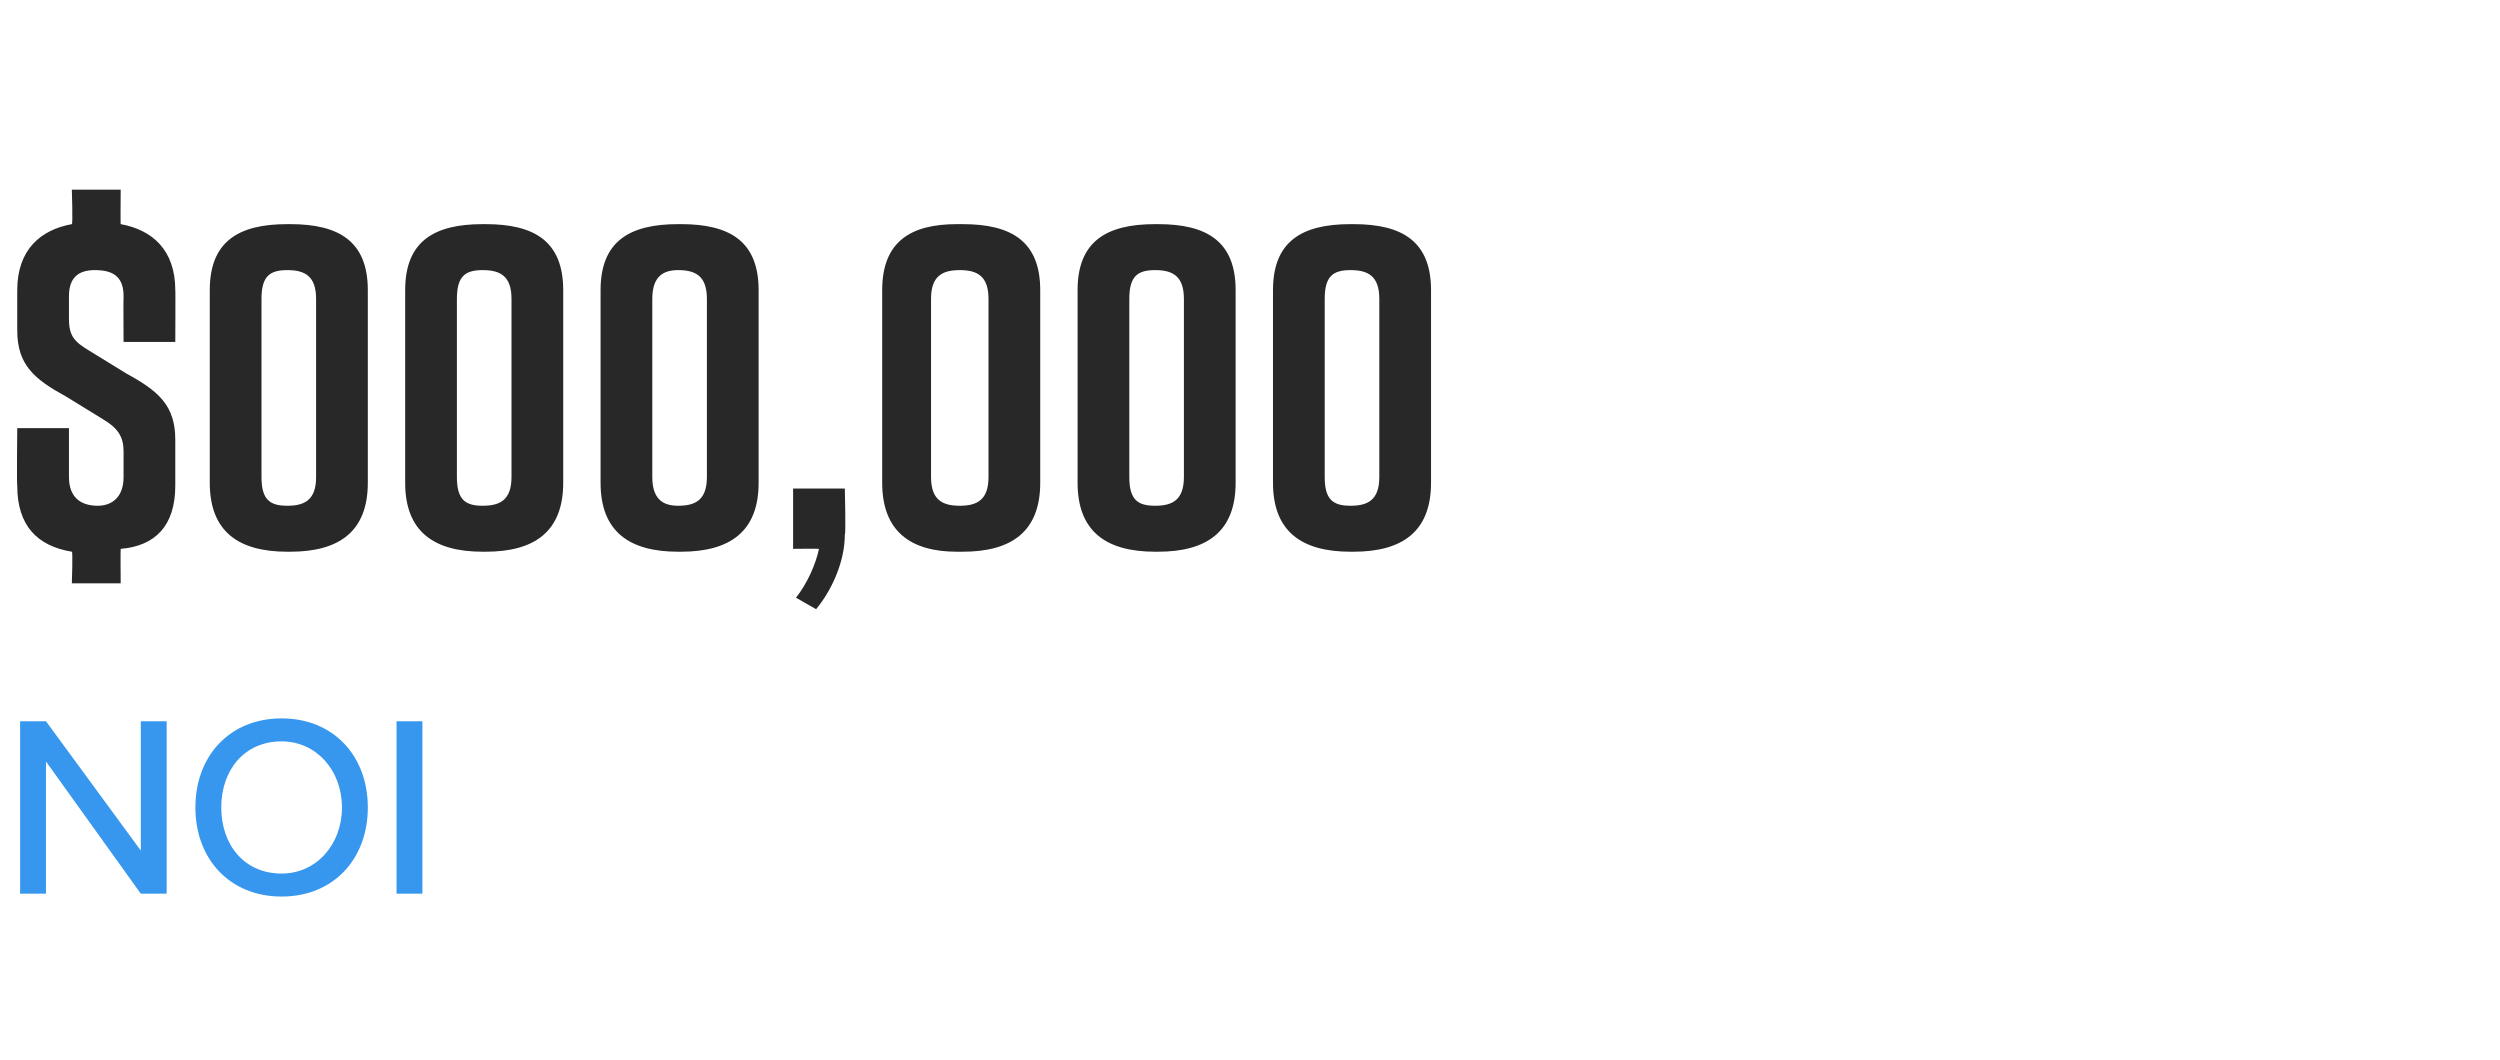 <?xml version="1.0" standalone="no"?>
<!DOCTYPE svg PUBLIC "-//W3C//DTD SVG 1.1//EN" "http://www.w3.org/Graphics/SVG/1.1/DTD/svg11.dtd">
<svg xmlns="http://www.w3.org/2000/svg" version="1.1" width="87px" height="36.9px" viewBox="0 -6 87 36.9" style="top:-6px">
  <desc>Agent 1</desc>
  <defs/>
  <g id="Polygon180592">
    <path d="M 1.6 20.5 L 1.6 25.1 L 0.7 25.1 L 0.7 19.1 L 1.6 19.1 L 4.9 23.6 L 4.9 19.1 L 5.8 19.1 L 5.8 25.1 L 4.9 25.1 L 1.6 20.5 Z M 9.8 19 C 11.6 19 12.8 20.3 12.8 22.1 C 12.8 23.9 11.6 25.2 9.8 25.2 C 8 25.2 6.8 23.9 6.8 22.1 C 6.8 20.3 8 19 9.8 19 Z M 9.8 19.8 C 8.5 19.8 7.7 20.8 7.7 22.1 C 7.7 23.4 8.5 24.4 9.8 24.4 C 11 24.4 11.9 23.4 11.9 22.1 C 11.9 20.8 11 19.8 9.8 19.8 Z M 13.8 19.1 L 14.7 19.1 L 14.7 25.1 L 13.8 25.1 L 13.8 19.1 Z " stroke="none" fill="#3797ef"/>
  </g>
  <g id="Polygon180591">
    <path d="M 6.1 9.3 C 6.1 9.3 6.1 10.9 6.1 10.9 C 6.1 12.3 5.4 13 4.2 13.1 C 4.19 13.15 4.2 14.3 4.2 14.3 L 2.5 14.3 C 2.5 14.3 2.54 13.17 2.5 13.2 C 1.3 13 0.6 12.3 0.6 10.9 C 0.58 10.88 0.6 8.9 0.6 8.9 L 2.4 8.9 C 2.4 8.9 2.4 10.62 2.4 10.6 C 2.4 11.3 2.8 11.6 3.4 11.6 C 3.9 11.6 4.3 11.3 4.3 10.6 C 4.3 10.6 4.3 9.7 4.3 9.7 C 4.3 9.2 4.1 8.9 3.6 8.6 C 3.6 8.6 2.3 7.8 2.3 7.8 C 1.2 7.2 0.6 6.7 0.6 5.5 C 0.6 5.5 0.6 4.1 0.6 4.1 C 0.6 2.7 1.4 2 2.5 1.8 C 2.54 1.82 2.5 0.6 2.5 0.6 L 4.2 0.6 C 4.2 0.6 4.19 1.82 4.2 1.8 C 5.3 2 6.1 2.7 6.1 4.1 C 6.11 4.06 6.1 5.9 6.1 5.9 L 4.3 5.9 C 4.3 5.9 4.29 4.32 4.3 4.3 C 4.3 3.6 3.9 3.4 3.3 3.4 C 2.8 3.4 2.4 3.6 2.4 4.3 C 2.4 4.3 2.4 5.1 2.4 5.1 C 2.4 5.7 2.6 5.9 3.1 6.2 C 3.1 6.2 4.4 7 4.4 7 C 5.5 7.6 6.1 8.1 6.1 9.3 Z M 12.8 4.1 C 12.8 4.1 12.8 10.8 12.8 10.8 C 12.8 12.5 11.8 13.2 10.1 13.2 C 10.1 13.2 10 13.2 10 13.2 C 8.3 13.2 7.3 12.5 7.3 10.8 C 7.3 10.8 7.3 4.1 7.3 4.1 C 7.3 2.4 8.3 1.8 10 1.8 C 10 1.8 10.1 1.8 10.1 1.8 C 11.8 1.8 12.8 2.4 12.8 4.1 Z M 10 3.4 C 9.4 3.4 9.1 3.6 9.1 4.4 C 9.1 4.4 9.1 10.6 9.1 10.6 C 9.1 11.4 9.4 11.6 10 11.6 C 10.6 11.6 11 11.4 11 10.6 C 11 10.6 11 4.4 11 4.4 C 11 3.6 10.6 3.4 10 3.4 Z M 19.6 4.1 C 19.6 4.1 19.6 10.8 19.6 10.8 C 19.6 12.5 18.6 13.2 16.9 13.2 C 16.9 13.2 16.8 13.2 16.8 13.2 C 15.1 13.2 14.1 12.5 14.1 10.8 C 14.1 10.8 14.1 4.1 14.1 4.1 C 14.1 2.4 15.1 1.8 16.8 1.8 C 16.8 1.8 16.9 1.8 16.9 1.8 C 18.6 1.8 19.6 2.4 19.6 4.1 Z M 16.8 3.4 C 16.2 3.4 15.9 3.6 15.9 4.4 C 15.9 4.4 15.9 10.6 15.9 10.6 C 15.9 11.4 16.2 11.6 16.8 11.6 C 17.4 11.6 17.8 11.4 17.8 10.6 C 17.8 10.6 17.8 4.4 17.8 4.4 C 17.8 3.6 17.4 3.4 16.8 3.4 Z M 26.4 4.1 C 26.4 4.1 26.4 10.8 26.4 10.8 C 26.4 12.5 25.4 13.2 23.7 13.2 C 23.7 13.2 23.6 13.2 23.6 13.2 C 21.9 13.2 20.9 12.5 20.9 10.8 C 20.9 10.8 20.9 4.1 20.9 4.1 C 20.9 2.4 21.9 1.8 23.6 1.8 C 23.6 1.8 23.7 1.8 23.7 1.8 C 25.4 1.8 26.4 2.4 26.4 4.1 Z M 23.6 3.4 C 23.1 3.4 22.7 3.6 22.7 4.4 C 22.7 4.4 22.7 10.6 22.7 10.6 C 22.7 11.4 23.1 11.6 23.6 11.6 C 24.2 11.6 24.6 11.4 24.6 10.6 C 24.6 10.6 24.6 4.4 24.6 4.4 C 24.6 3.6 24.2 3.4 23.6 3.4 Z M 29.4 12.6 C 29.4 13.6 28.9 14.6 28.4 15.2 C 28.4 15.2 27.7 14.8 27.7 14.8 C 28.1 14.3 28.4 13.6 28.5 13.1 C 28.46 13.09 27.6 13.1 27.6 13.1 L 27.6 11 L 29.4 11 C 29.4 11 29.44 12.61 29.4 12.6 Z M 36.2 4.1 C 36.2 4.1 36.2 10.8 36.2 10.8 C 36.2 12.5 35.2 13.2 33.5 13.2 C 33.5 13.2 33.3 13.2 33.3 13.2 C 31.7 13.2 30.7 12.5 30.7 10.8 C 30.7 10.8 30.7 4.1 30.7 4.1 C 30.7 2.4 31.7 1.8 33.3 1.8 C 33.3 1.8 33.5 1.8 33.5 1.8 C 35.2 1.8 36.2 2.4 36.2 4.1 Z M 33.4 3.4 C 32.8 3.4 32.4 3.6 32.4 4.4 C 32.4 4.4 32.4 10.6 32.4 10.6 C 32.4 11.4 32.8 11.6 33.4 11.6 C 34 11.6 34.4 11.4 34.4 10.6 C 34.4 10.6 34.4 4.4 34.4 4.4 C 34.4 3.6 34 3.4 33.4 3.4 Z M 43 4.1 C 43 4.1 43 10.8 43 10.8 C 43 12.5 42 13.2 40.3 13.2 C 40.3 13.2 40.2 13.2 40.2 13.2 C 38.5 13.2 37.5 12.5 37.5 10.8 C 37.5 10.8 37.5 4.1 37.5 4.1 C 37.5 2.4 38.5 1.8 40.2 1.8 C 40.2 1.8 40.3 1.8 40.3 1.8 C 42 1.8 43 2.4 43 4.1 Z M 40.2 3.4 C 39.6 3.4 39.3 3.6 39.3 4.4 C 39.3 4.4 39.3 10.6 39.3 10.6 C 39.3 11.4 39.6 11.6 40.2 11.6 C 40.8 11.6 41.2 11.4 41.2 10.6 C 41.2 10.6 41.2 4.4 41.2 4.4 C 41.2 3.6 40.8 3.4 40.2 3.4 Z M 49.8 4.1 C 49.8 4.1 49.8 10.8 49.8 10.8 C 49.8 12.5 48.8 13.2 47.1 13.2 C 47.1 13.2 47 13.2 47 13.2 C 45.3 13.2 44.3 12.5 44.3 10.8 C 44.3 10.8 44.3 4.1 44.3 4.1 C 44.3 2.4 45.3 1.8 47 1.8 C 47 1.8 47.1 1.8 47.1 1.8 C 48.8 1.8 49.8 2.4 49.8 4.1 Z M 47 3.4 C 46.4 3.4 46.1 3.6 46.1 4.4 C 46.1 4.4 46.1 10.6 46.1 10.6 C 46.1 11.4 46.4 11.6 47 11.6 C 47.6 11.6 48 11.4 48 10.6 C 48 10.6 48 4.4 48 4.4 C 48 3.6 47.6 3.4 47 3.4 Z " stroke="none" fill="#282828"/>
  </g>
</svg>